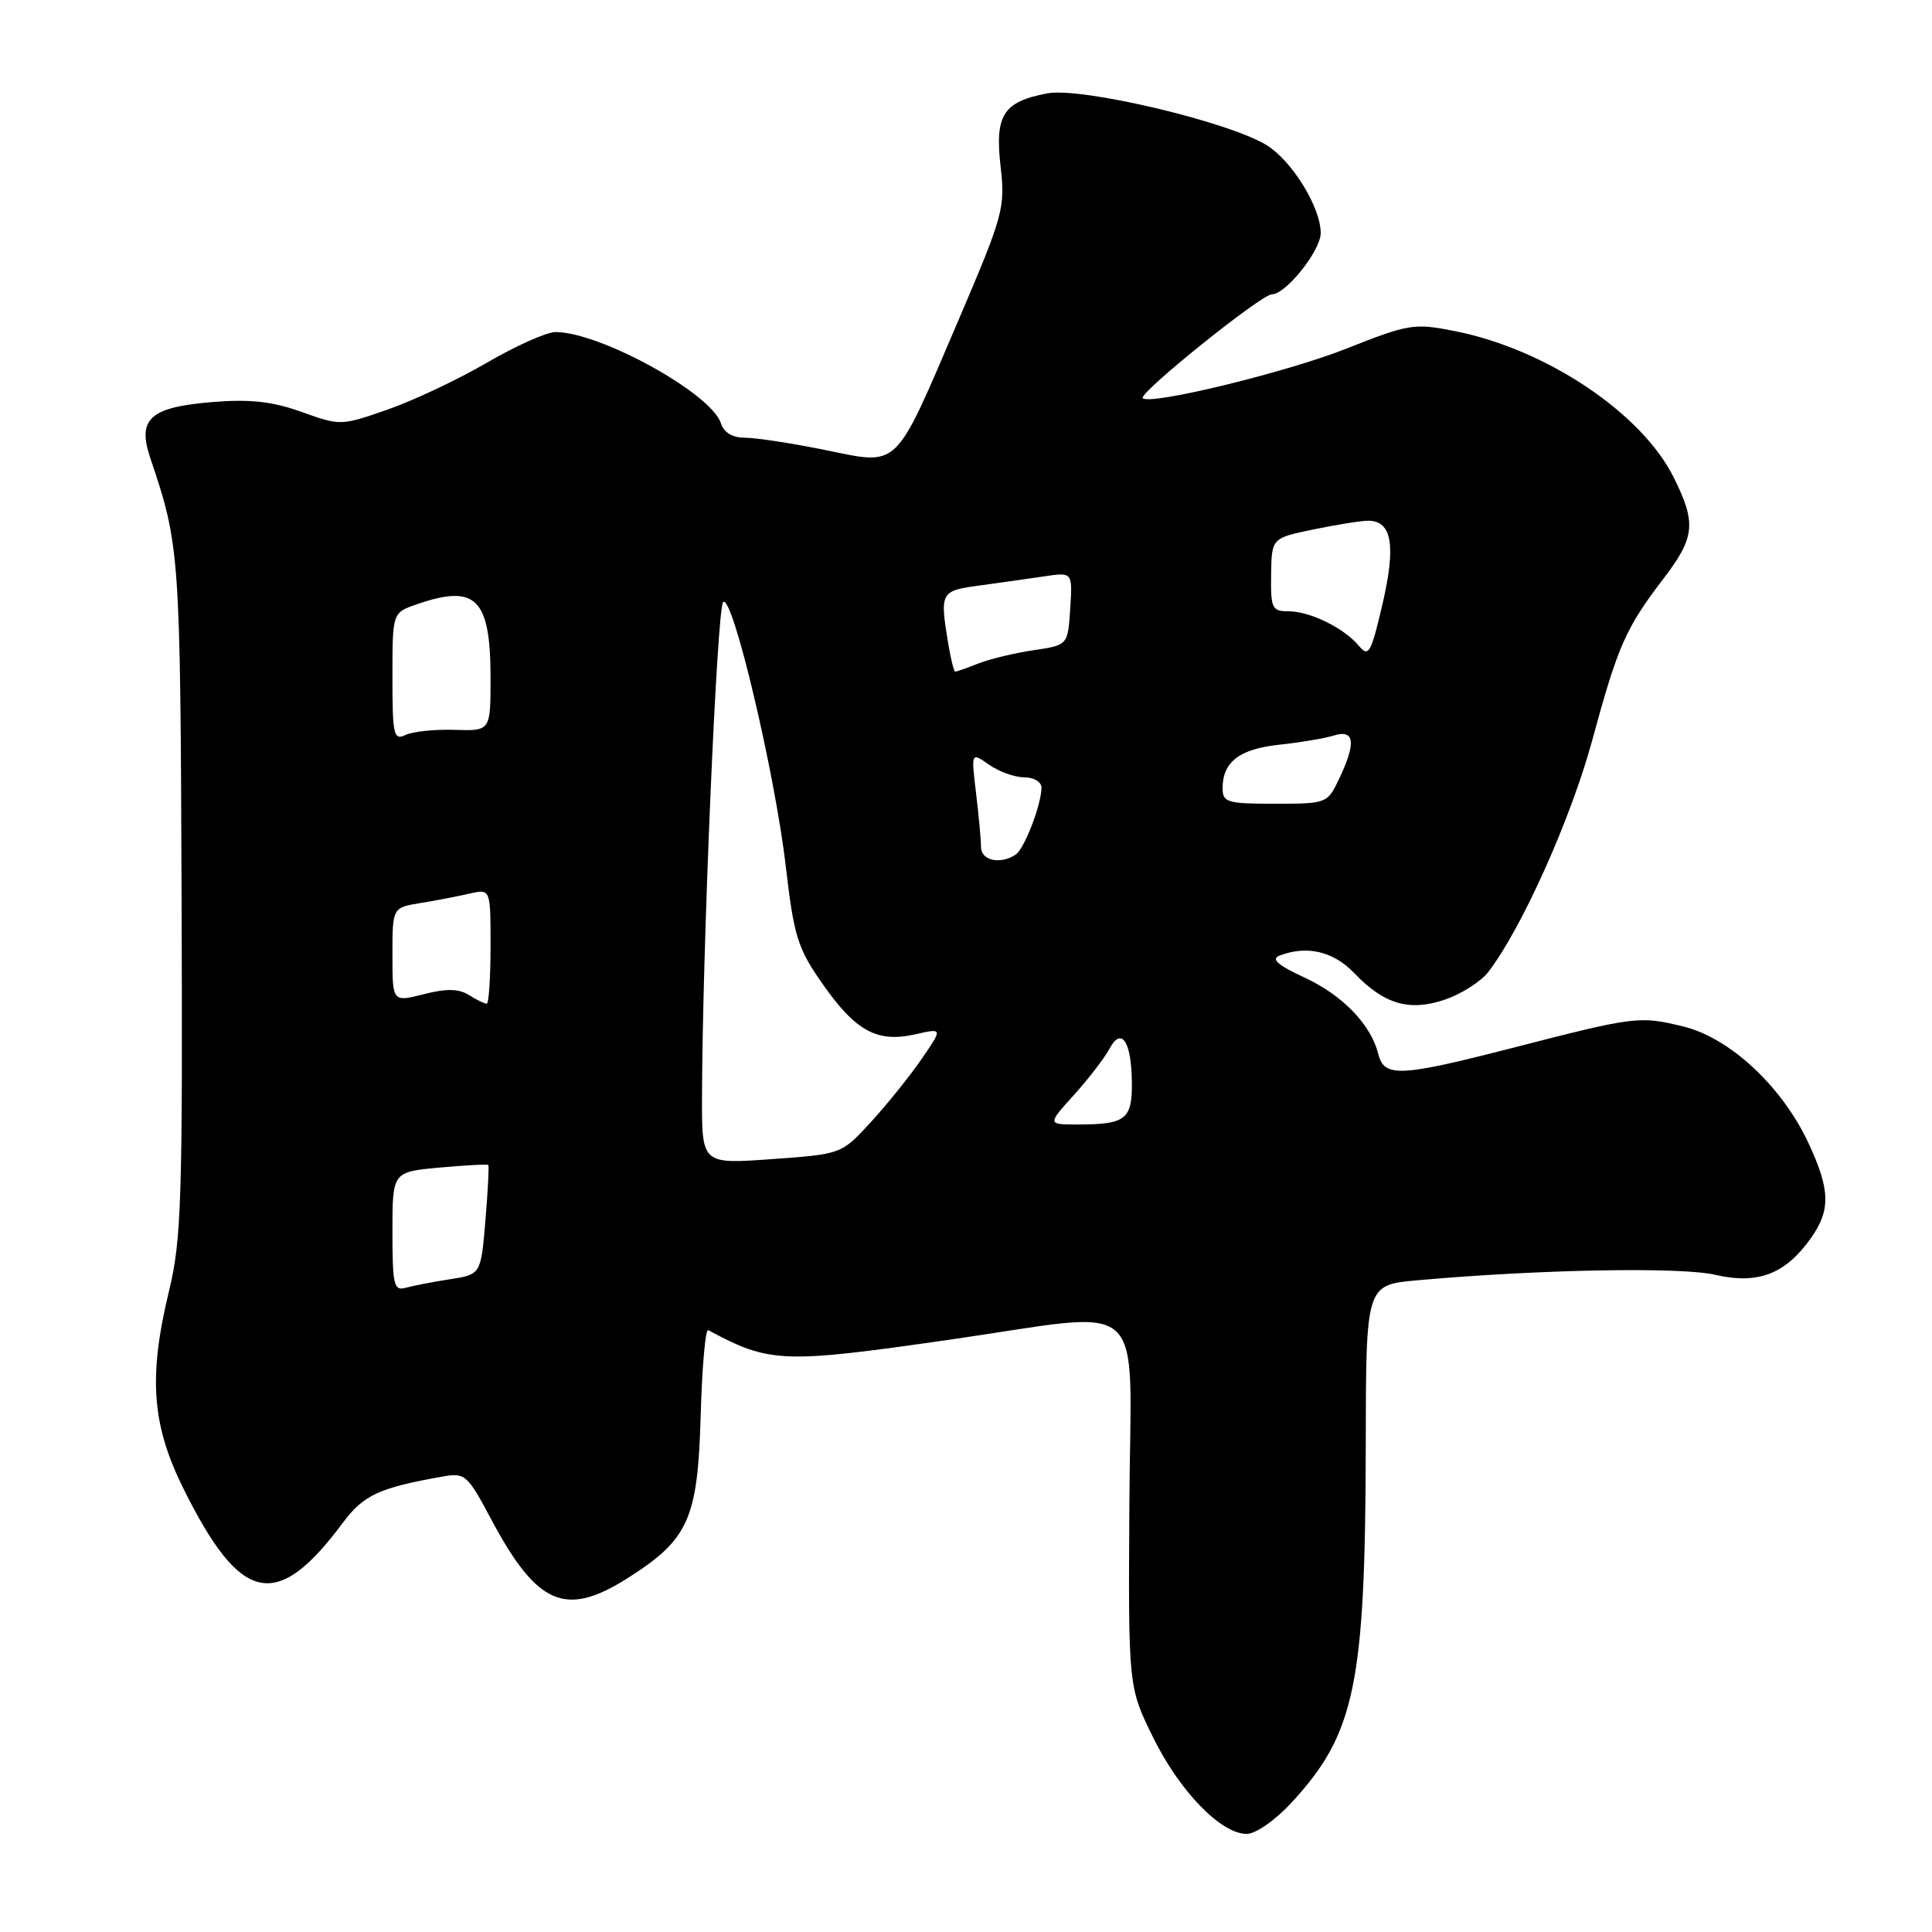 <?xml version="1.0" encoding="UTF-8" standalone="no"?>
<!DOCTYPE svg PUBLIC "-//W3C//DTD SVG 1.1//EN" "http://www.w3.org/Graphics/SVG/1.1/DTD/svg11.dtd" >
<svg xmlns="http://www.w3.org/2000/svg" xmlns:xlink="http://www.w3.org/1999/xlink" version="1.1" viewBox="0 0 256 256">
 <g >
 <path fill="currentColor"
d=" M 171.14 238.85 C 179.57 229.71 180.92 223.23 180.97 191.38 C 181.00 170.26 181.00 170.26 187.75 169.65 C 203.93 168.20 222.68 167.85 227.28 168.92 C 232.92 170.22 236.55 168.84 239.92 164.11 C 242.59 160.36 242.53 157.68 239.64 151.48 C 236.14 143.96 229.18 137.48 222.99 136.00 C 217.18 134.60 216.67 134.67 200.34 138.87 C 185.48 142.69 183.41 142.79 182.63 139.66 C 181.64 135.73 177.90 131.86 172.79 129.50 C 169.28 127.87 168.38 127.07 169.55 126.62 C 173.17 125.23 176.68 126.05 179.45 128.95 C 183.43 133.10 186.77 134.07 191.53 132.43 C 193.67 131.69 196.22 130.06 197.20 128.80 C 201.58 123.14 208.14 108.53 210.98 98.09 C 214.40 85.50 215.38 83.27 220.46 76.62 C 224.60 71.20 224.79 69.29 221.76 63.23 C 217.50 54.71 204.88 46.27 192.81 43.88 C 187.36 42.80 186.72 42.90 178.31 46.23 C 170.40 49.35 152.39 53.73 151.42 52.76 C 150.80 52.13 167.13 39.00 168.53 39.00 C 170.38 39.00 175.00 33.21 175.00 30.88 C 175.00 27.46 171.18 21.27 167.78 19.20 C 162.68 16.10 143.25 11.52 138.78 12.37 C 132.93 13.48 131.81 15.22 132.58 22.03 C 133.21 27.58 132.96 28.48 126.97 42.50 C 118.41 62.49 119.28 61.64 109.34 59.63 C 104.92 58.73 100.14 58.00 98.72 58.00 C 97.06 58.00 95.92 57.32 95.53 56.10 C 94.28 52.14 79.52 44.00 73.61 44.00 C 72.43 44.00 68.36 45.82 64.55 48.04 C 60.75 50.26 54.82 53.06 51.39 54.26 C 45.20 56.42 45.09 56.43 39.99 54.59 C 36.14 53.21 33.18 52.87 28.31 53.26 C 19.86 53.94 18.15 55.46 19.92 60.71 C 23.83 72.29 23.89 73.26 24.06 118.77 C 24.21 158.90 24.04 164.27 22.41 171.00 C 19.63 182.48 20.10 188.80 24.35 197.34 C 31.93 212.57 36.67 213.56 45.44 201.76 C 48.16 198.10 50.25 197.14 58.64 195.65 C 61.63 195.12 61.92 195.38 65.06 201.27 C 71.16 212.71 74.92 214.34 83.15 209.12 C 91.23 204.00 92.45 201.30 92.84 187.70 C 93.02 181.20 93.47 176.05 93.84 176.25 C 102.01 180.64 103.63 180.71 126.00 177.49 C 152.57 173.67 149.82 171.17 149.65 198.96 C 149.50 223.51 149.50 223.51 152.77 230.17 C 156.29 237.34 161.77 243.00 165.19 243.00 C 166.39 243.00 168.96 241.21 171.14 238.85 Z  M 52.00 163.21 C 52.00 155.28 52.00 155.28 58.24 154.71 C 61.67 154.40 64.58 154.24 64.70 154.37 C 64.82 154.49 64.65 157.80 64.32 161.73 C 63.72 168.87 63.72 168.87 59.61 169.51 C 57.35 169.86 54.71 170.37 53.75 170.64 C 52.19 171.08 52.00 170.28 52.00 163.21 Z  M 93.02 145.38 C 93.06 126.15 95.00 80.60 95.82 79.78 C 97.03 78.57 102.68 102.38 104.12 114.81 C 105.20 124.07 105.69 125.65 108.95 130.31 C 113.36 136.63 116.21 138.19 121.24 137.06 C 124.94 136.22 124.94 136.22 122.09 140.36 C 120.52 142.64 117.49 146.40 115.37 148.71 C 111.50 152.93 111.50 152.93 102.25 153.59 C 93.00 154.26 93.00 154.26 93.02 145.38 Z  M 142.30 145.09 C 144.24 142.94 146.37 140.18 147.02 138.95 C 148.63 135.95 149.96 138.07 149.98 143.64 C 150.00 148.33 149.10 149.00 142.80 149.00 C 138.77 149.00 138.77 149.00 142.30 145.09 Z  M 52.00 126.53 C 52.00 120.26 52.00 120.26 55.75 119.65 C 57.81 119.32 60.74 118.75 62.25 118.40 C 65.00 117.77 65.00 117.77 65.00 125.38 C 65.00 129.57 64.77 133.00 64.49 133.00 C 64.20 133.00 63.14 132.48 62.12 131.84 C 60.77 131.00 59.15 130.97 56.14 131.74 C 52.00 132.79 52.00 132.79 52.00 126.53 Z  M 129.99 112.25 C 129.99 111.29 129.69 108.06 129.33 105.08 C 128.68 99.66 128.68 99.66 131.06 101.33 C 132.37 102.25 134.47 103.00 135.72 103.00 C 136.98 103.00 138.00 103.61 138.00 104.35 C 138.00 106.59 135.75 112.45 134.59 113.23 C 132.58 114.59 130.00 114.04 129.99 112.25 Z  M 162.00 104.44 C 162.00 100.96 164.24 99.24 169.50 98.68 C 172.25 98.39 175.51 97.84 176.75 97.46 C 179.50 96.61 179.72 98.42 177.43 103.22 C 175.89 106.46 175.79 106.50 168.93 106.50 C 162.60 106.50 162.00 106.32 162.00 104.44 Z  M 52.00 89.70 C 52.00 81.20 52.00 81.20 55.15 80.10 C 63.07 77.34 65.00 79.25 65.00 89.86 C 65.00 96.86 65.00 96.86 60.25 96.71 C 57.64 96.62 54.71 96.93 53.75 97.38 C 52.16 98.14 52.00 97.46 52.00 89.70 Z  M 125.64 85.25 C 124.52 78.46 124.62 78.28 129.75 77.59 C 132.36 77.23 136.21 76.69 138.31 76.38 C 142.12 75.80 142.12 75.80 141.81 80.64 C 141.50 85.48 141.50 85.48 137.00 86.15 C 134.53 86.51 131.23 87.30 129.68 87.90 C 128.14 88.51 126.73 89.00 126.57 89.00 C 126.40 89.00 125.98 87.31 125.64 85.25 Z  M 180.07 85.59 C 178.11 83.22 173.58 81.00 170.73 81.00 C 168.55 81.00 168.36 80.61 168.43 76.15 C 168.50 71.30 168.50 71.30 174.06 70.15 C 177.12 69.52 180.36 69.00 181.28 69.00 C 184.43 69.00 185.00 72.23 183.20 79.99 C 181.67 86.56 181.35 87.13 180.07 85.59 Z "/>
</g>
</svg>